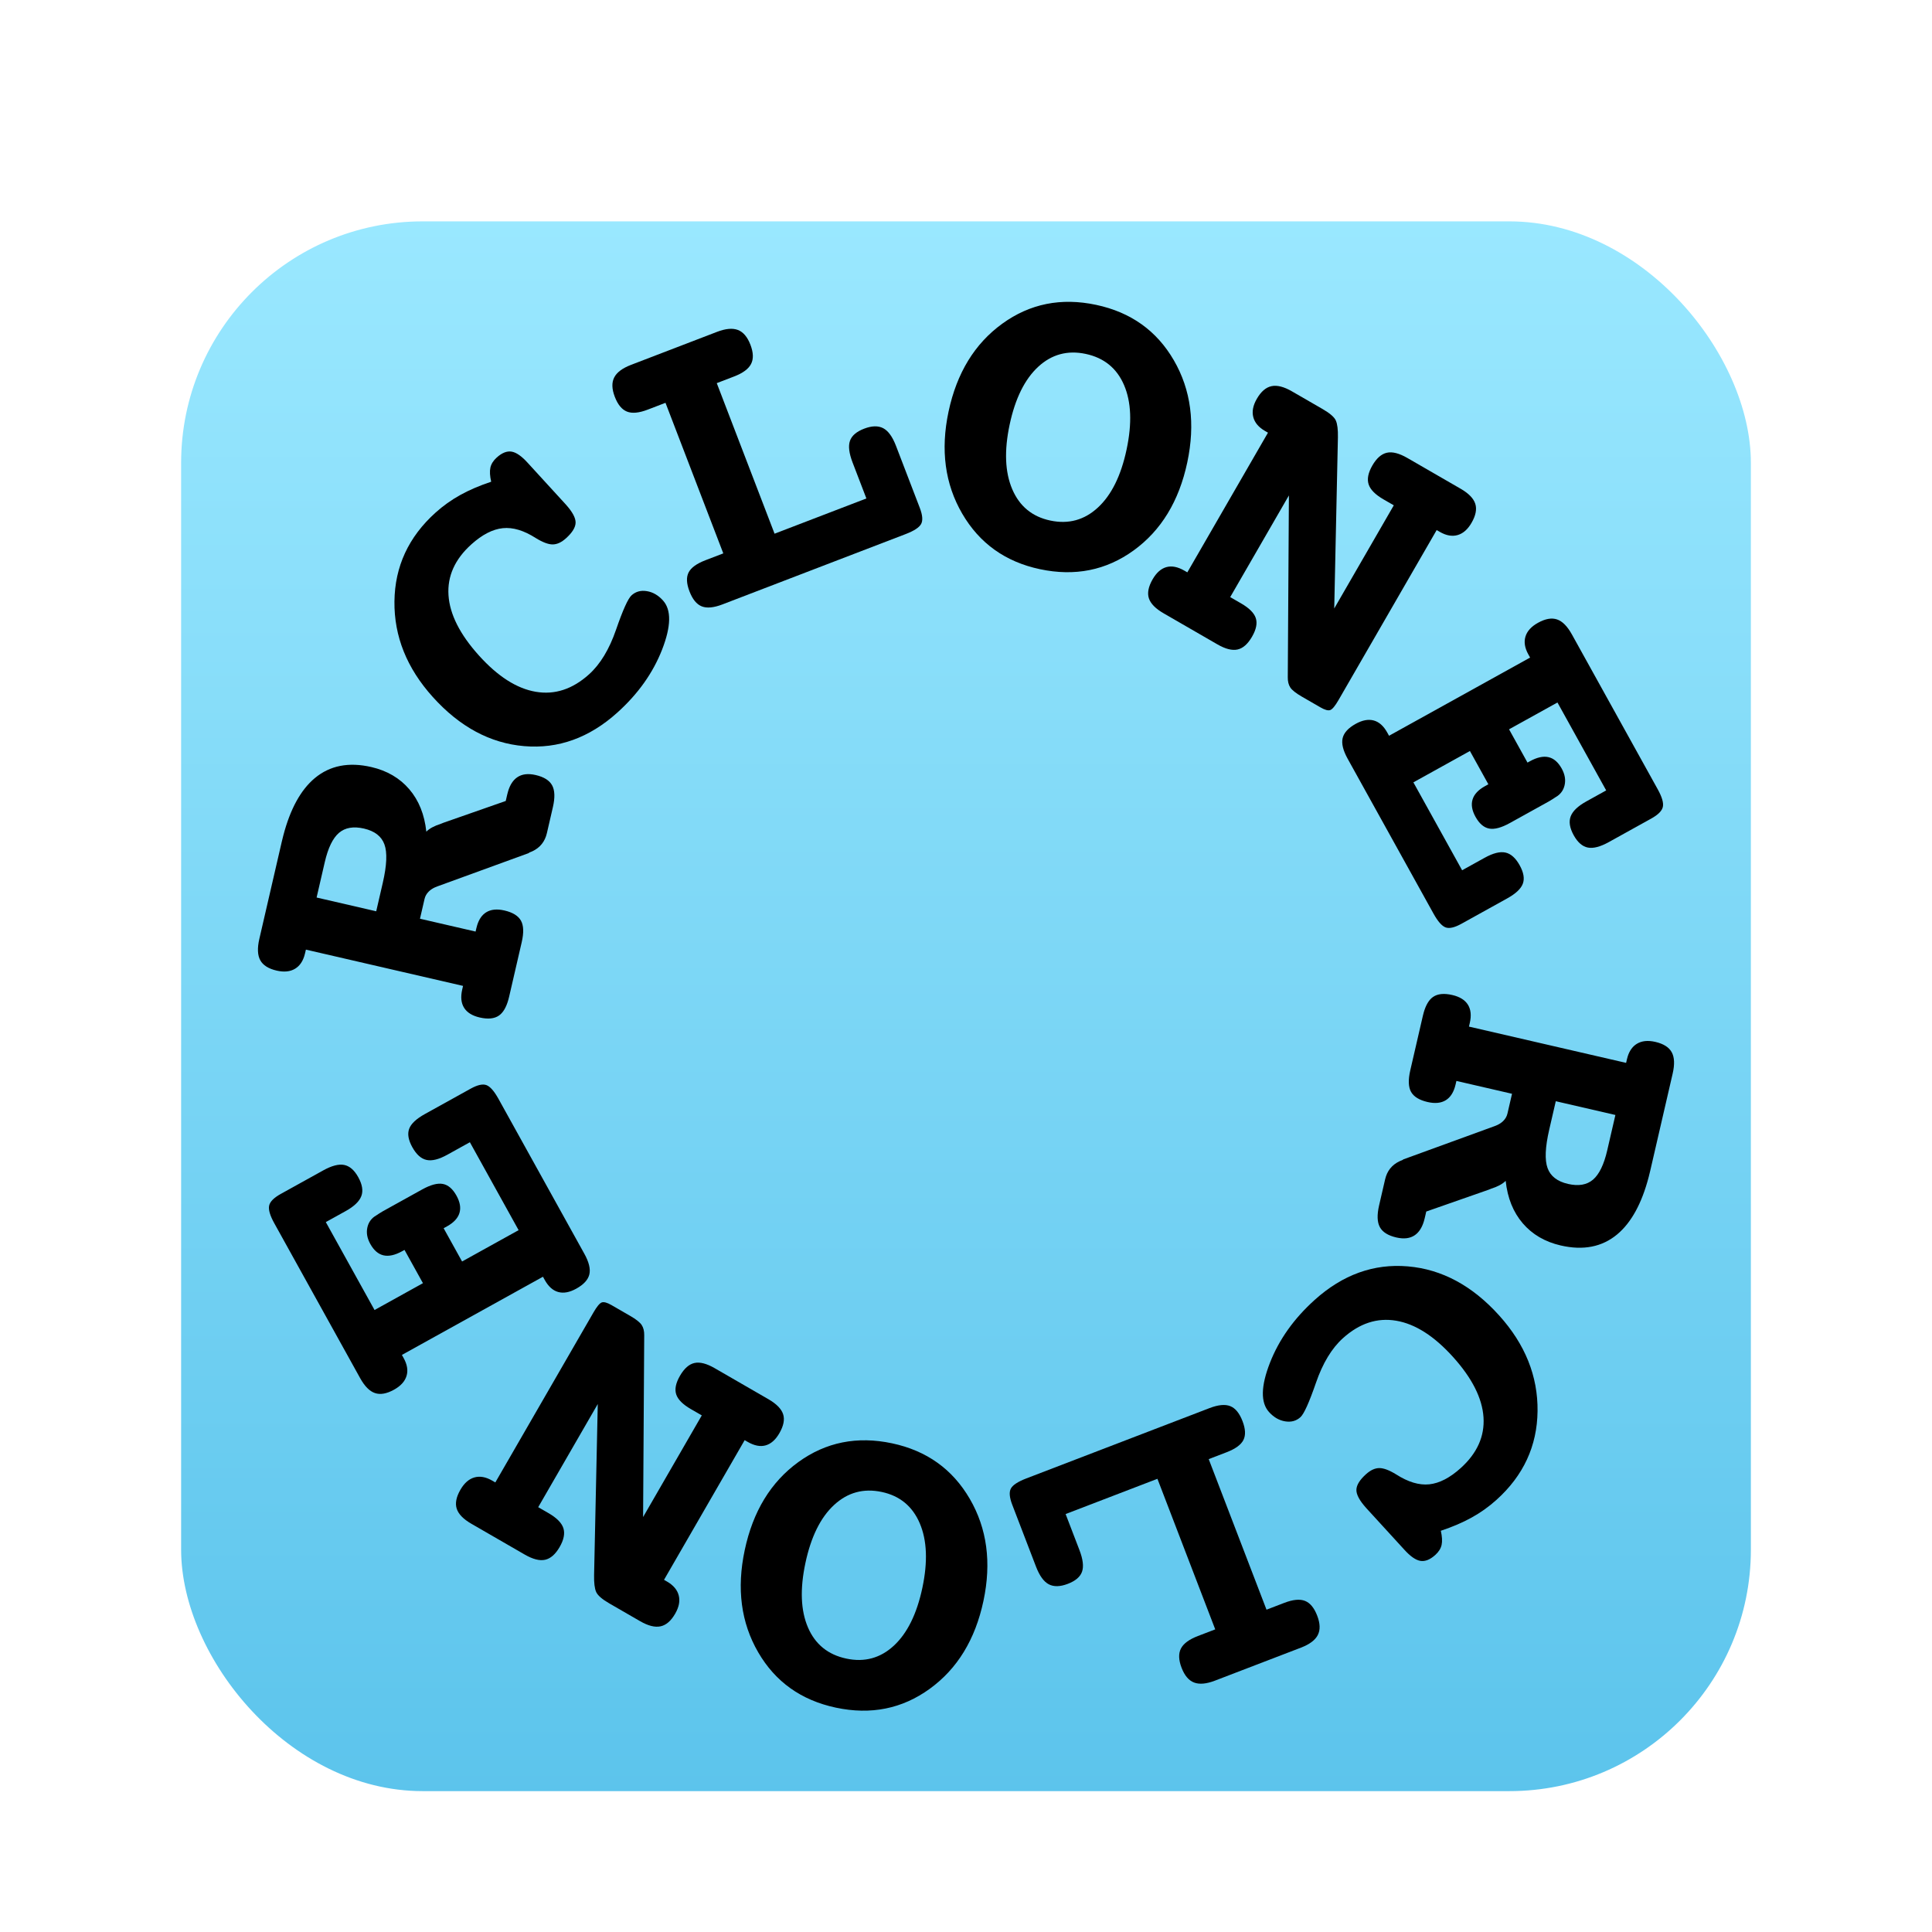 <?xml version="1.0" encoding="UTF-8"?>
<svg width="96px" height="96px" viewBox="0 0 96 96" version="1.1" xmlns="http://www.w3.org/2000/svg" xmlns:xlink="http://www.w3.org/1999/xlink">
    <!-- Generator: Sketch 62 (91390) - https://sketch.com -->
    <title>rclone-browser_rclone-browser</title>
    <desc>Created with Sketch.</desc>
    <defs>
        <filter x="-15.4%" y="-15.4%" width="130.8%" height="130.8%" filterUnits="objectBoundingBox" id="filter-1">
            <feOffset dx="0" dy="2" in="SourceAlpha" result="shadowOffsetOuter1"></feOffset>
            <feGaussianBlur stdDeviation="2" in="shadowOffsetOuter1" result="shadowBlurOuter1"></feGaussianBlur>
            <feComposite in="shadowBlurOuter1" in2="SourceAlpha" operator="out" result="shadowBlurOuter1"></feComposite>
            <feColorMatrix values="0 0 0 0 0   0 0 0 0 0   0 0 0 0 0  0 0 0 0.2 0" type="matrix" in="shadowBlurOuter1" result="shadowMatrixOuter1"></feColorMatrix>
            <feMerge>
                <feMergeNode in="shadowMatrixOuter1"></feMergeNode>
                <feMergeNode in="SourceGraphic"></feMergeNode>
            </feMerge>
        </filter>
        <linearGradient x1="50%" y1="0%" x2="50%" y2="100%" id="linearGradient-2">
            <stop stop-color="#9AE8FF" offset="0%"></stop>
            <stop stop-color="#5CC4EC" offset="100%"></stop>
        </linearGradient>
    </defs>
    <g id="rclone-browser_rclone-browser" stroke="none" stroke-width="1" fill="none" fill-rule="evenodd">
        <g id="编组-2" filter="url(#filter-1)" transform="translate(9, 9)">
            <rect id="矩形" fill="url(#linearGradient-2)" x="0" y="0" width="78" height="78" rx="12"></rect>
            <g id="编组" transform="translate(3, 2)" fill="#000000" fill-rule="nonzero">
                <path d="M14.295,24.428 C15.684,24.428 16.934,24.148 18.044,23.59 C19.154,23.031 19.709,22.437 19.709,21.807 C19.709,21.456 19.614,21.162 19.424,20.926 C19.235,20.689 19,20.571 18.721,20.571 C18.484,20.571 17.913,20.822 17.007,21.323 C16.101,21.825 15.272,22.075 14.521,22.075 C13.418,22.075 12.569,21.699 11.975,20.947 C11.38,20.195 11.083,19.118 11.083,17.714 C11.083,16.303 11.377,15.225 11.964,14.48 C12.551,13.736 13.396,13.363 14.499,13.363 C15.222,13.363 15.788,13.512 16.196,13.809 C16.604,14.106 16.902,14.595 17.088,15.275 C17.202,15.662 17.34,15.927 17.501,16.07 C17.663,16.214 17.894,16.285 18.194,16.285 C18.617,16.285 18.909,16.199 19.07,16.027 C19.231,15.855 19.312,15.522 19.312,15.028 L19.312,15.028 L19.29,12.235 C19.29,11.784 19.217,11.465 19.07,11.279 C18.923,11.093 18.674,11 18.323,11 C18.094,11 17.904,11.054 17.754,11.161 C17.604,11.269 17.457,11.451 17.313,11.709 C16.755,11.465 16.229,11.286 15.734,11.172 C15.24,11.057 14.739,11 14.23,11 C12.426,11 10.936,11.637 9.762,12.912 C8.587,14.187 8,15.787 8,17.714 C8,19.712 8.58,21.33 9.74,22.569 C10.9,23.808 12.419,24.428 14.295,24.428 Z" id="路径" transform="translate(13.854, 17.714) rotate(-42) translate(-13.854, -17.714) "></path>
                <path d="M31.043,15.74 C31.494,15.74 31.795,15.676 31.945,15.547 C32.096,15.418 32.171,15.16 32.171,14.773 L32.171,14.773 L32.171,11.476 C32.171,10.989 32.078,10.639 31.892,10.428 C31.705,10.217 31.408,10.111 31,10.111 C30.592,10.111 30.3,10.215 30.125,10.423 C29.949,10.631 29.861,10.981 29.861,11.476 L29.861,11.476 L29.861,13.388 L24.974,13.388 L24.974,5.374 L25.897,5.374 C26.363,5.374 26.7,5.281 26.907,5.095 C27.115,4.909 27.219,4.608 27.219,4.192 C27.219,3.777 27.113,3.474 26.902,3.285 C26.691,3.095 26.356,3 25.897,3 L25.897,3 L21.321,3 C20.863,3 20.528,3.095 20.317,3.285 C20.106,3.474 20,3.777 20,4.192 C20,4.608 20.1,4.909 20.301,5.095 C20.501,5.281 20.834,5.374 21.3,5.374 L21.3,5.374 L22.245,5.374 L22.245,13.388 L21.3,13.388 C20.827,13.388 20.492,13.477 20.295,13.656 C20.098,13.835 20,14.132 20,14.548 C20,14.97 20.1,15.275 20.301,15.461 C20.501,15.647 20.834,15.74 21.3,15.74 L21.3,15.74 L31.043,15.74 Z" id="路径" transform="translate(26.085, 9.37) rotate(-21) translate(-26.085, -9.37) "></path>
                <path d="M57.409,20.891 C57.66,20.891 57.821,20.848 57.893,20.762 C57.964,20.676 58,20.465 58,20.128 L58,20.128 L58,10.374 L58.183,10.374 C58.548,10.374 58.829,10.272 59.026,10.068 C59.223,9.864 59.321,9.572 59.321,9.192 C59.321,8.777 59.217,8.474 59.01,8.285 C58.802,8.095 58.465,8 58,8 L58,8 L54.949,8 C54.477,8 54.138,8.095 53.934,8.285 C53.73,8.474 53.628,8.777 53.628,9.192 C53.628,9.608 53.73,9.909 53.934,10.095 C54.138,10.281 54.477,10.374 54.949,10.374 L54.949,10.374 L55.54,10.374 L55.54,16.293 L51.447,8.838 C51.261,8.501 51.093,8.278 50.942,8.167 C50.792,8.056 50.506,8 50.083,8 L50.083,8 L48.321,8 C47.863,8 47.528,8.095 47.317,8.285 C47.106,8.474 47,8.777 47,9.192 C47,9.572 47.1,9.864 47.301,10.068 C47.501,10.272 47.784,10.374 48.149,10.374 L48.149,10.374 L48.321,10.374 L48.321,18.388 L48.149,18.388 C47.77,18.388 47.483,18.486 47.29,18.683 C47.097,18.88 47,19.168 47,19.548 C47,19.97 47.104,20.275 47.312,20.461 C47.519,20.647 47.856,20.74 48.321,20.74 L48.321,20.74 L51.404,20.74 C51.863,20.74 52.194,20.647 52.398,20.461 C52.602,20.275 52.704,19.97 52.704,19.548 C52.704,19.132 52.604,18.835 52.403,18.656 C52.203,18.477 51.87,18.388 51.404,18.388 L51.404,18.388 L50.781,18.388 L50.781,12.555 L55.25,20.407 C55.35,20.586 55.47,20.712 55.61,20.783 C55.75,20.855 55.991,20.891 56.335,20.891 L56.335,20.891 L57.409,20.891 Z" id="路径" transform="translate(53.161, 14.445) rotate(-330) translate(-53.161, -14.445) "></path>
                <path d="M67.119,31.74 C67.563,31.74 67.86,31.676 68.011,31.547 C68.161,31.418 68.236,31.16 68.236,30.773 L68.236,30.773 L68.236,28.174 C68.236,27.687 68.149,27.341 67.973,27.137 C67.798,26.933 67.506,26.831 67.098,26.831 C66.682,26.831 66.383,26.935 66.201,27.143 C66.018,27.35 65.927,27.694 65.927,28.174 L65.927,28.174 L65.927,29.452 L60.932,29.452 L60.932,26.24 L62.822,26.24 L62.822,26.434 C62.822,26.813 62.915,27.1 63.102,27.293 C63.288,27.486 63.563,27.583 63.929,27.583 C64.315,27.583 64.595,27.479 64.767,27.271 C64.938,27.064 65.024,26.72 65.024,26.24 L65.024,26.24 L65.024,24.017 C65.024,23.938 65.021,23.859 65.014,23.78 C65.007,23.701 65.003,23.655 65.003,23.641 L64.994,23.505 C64.966,23.286 64.867,23.1 64.697,22.948 C64.493,22.765 64.229,22.674 63.907,22.674 C63.542,22.674 63.27,22.774 63.091,22.975 C62.912,23.175 62.822,23.479 62.822,23.888 L62.822,23.888 L62.822,24.017 L60.932,24.017 L60.932,21.267 L65.927,21.267 L65.927,22.395 C65.927,22.874 66.018,23.222 66.201,23.437 C66.383,23.651 66.682,23.759 67.098,23.759 C67.499,23.759 67.789,23.653 67.968,23.442 C68.147,23.231 68.236,22.882 68.236,22.395 L68.236,22.395 L68.236,19.988 C68.236,19.594 68.159,19.331 68.005,19.199 C67.851,19.066 67.556,19 67.119,19 L67.119,19 L58.321,19 C57.856,19 57.519,19.095 57.312,19.285 C57.104,19.474 57,19.777 57,20.192 C57,20.572 57.098,20.864 57.295,21.068 C57.492,21.272 57.773,21.374 58.139,21.374 L58.139,21.374 L58.321,21.374 L58.321,29.388 L58.139,29.388 C57.766,29.388 57.483,29.486 57.29,29.683 C57.097,29.88 57,30.168 57,30.548 C57,30.97 57.102,31.275 57.306,31.461 C57.51,31.647 57.849,31.74 58.321,31.74 L58.321,31.74 L67.119,31.74 Z" id="路径" transform="translate(62.618, 25.37) rotate(61) translate(-62.618, -25.37) "></path>
                <path d="M41.069,2 C42.831,2 44.281,2.63 45.42,3.891 C46.559,5.151 47.128,6.759 47.128,8.714 C47.128,10.683 46.562,12.295 45.431,13.548 C44.299,14.801 42.845,15.428 41.069,15.428 C39.315,15.428 37.865,14.796 36.719,13.532 C35.573,12.268 35,10.662 35,8.714 C35,6.752 35.568,5.142 36.703,3.885 C37.838,2.628 39.293,2 41.069,2 Z M41.069,4.492 C40.146,4.492 39.42,4.865 38.894,5.609 C38.368,6.354 38.104,7.389 38.104,8.714 C38.104,10.039 38.369,11.077 38.899,11.829 C39.429,12.581 40.153,12.957 41.069,12.957 C41.993,12.957 42.72,12.583 43.25,11.834 C43.78,11.086 44.045,10.046 44.045,8.714 C44.045,7.389 43.782,6.354 43.255,5.609 C42.729,4.865 42,4.492 41.069,4.492 Z" id="形状结合" transform="translate(41.064, 8.714) rotate(12) translate(-41.064, -8.714) "></path>
                <path d="M8.295,24 L8.615,24.005 C9.975,24.044 11.018,24.338 11.743,24.886 C12.524,25.477 12.914,26.349 12.914,27.502 C12.914,28.304 12.697,28.999 12.264,29.586 C11.831,30.173 11.21,30.606 10.4,30.886 C10.587,31 10.769,31.208 10.948,31.509 C10.977,31.552 11.002,31.588 11.023,31.616 L11.023,31.616 L12.774,34.388 L13.107,34.388 L13.279,34.394 C13.61,34.417 13.866,34.512 14.047,34.678 C14.259,34.871 14.364,35.161 14.364,35.548 C14.364,35.97 14.259,36.275 14.047,36.461 C13.836,36.647 13.487,36.74 13,36.74 L13,36.74 L11.679,36.74 L11.52,36.732 C11.109,36.691 10.782,36.482 10.54,36.106 L10.54,36.106 L10.508,36.085 L7.876,32.035 L7.798,31.924 C7.718,31.82 7.629,31.737 7.532,31.675 C7.403,31.593 7.267,31.552 7.124,31.552 L7.124,31.552 L6.114,31.552 L6.114,34.388 L6.286,34.388 L6.446,34.394 C6.754,34.418 6.993,34.514 7.162,34.683 C7.359,34.88 7.457,35.168 7.457,35.548 C7.457,35.97 7.355,36.275 7.151,36.461 C6.947,36.647 6.601,36.74 6.114,36.74 L6.114,36.74 L3.343,36.74 L3.169,36.736 C2.779,36.716 2.493,36.624 2.312,36.461 C2.104,36.275 2,35.97 2,35.548 C2,35.168 2.098,34.88 2.295,34.683 C2.492,34.486 2.781,34.388 3.16,34.388 L3.16,34.388 L3.343,34.388 L3.343,26.374 L3.16,26.374 L3.006,26.368 C2.708,26.343 2.473,26.243 2.301,26.068 C2.1,25.864 2,25.572 2,25.192 C2,24.777 2.106,24.474 2.317,24.285 C2.528,24.095 2.87,24 3.343,24 L3.343,24 L8.295,24 Z M7.79,26.31 L5.985,26.31 L5.985,29.35 L7.436,29.35 C8.331,29.35 8.957,29.233 9.315,29 C9.674,28.768 9.853,28.379 9.853,27.835 C9.853,27.298 9.69,26.909 9.364,26.669 C9.038,26.43 8.513,26.31 7.79,26.31 L7.79,26.31 Z" id="形状结合" transform="translate(8.182, 30.37) rotate(-77) translate(-8.182, -30.37) "></path>
            </g>
            <g id="编组备份" transform="translate(39.5, 57) scale(-1, -1) translate(-39.5, -57) translate(4, 38)" fill="#000000" fill-rule="nonzero">
                <path d="M14.295,24.428 C15.684,24.428 16.934,24.148 18.044,23.59 C19.154,23.031 19.709,22.437 19.709,21.807 C19.709,21.456 19.614,21.162 19.424,20.926 C19.235,20.689 19,20.571 18.721,20.571 C18.484,20.571 17.913,20.822 17.007,21.323 C16.101,21.825 15.272,22.075 14.521,22.075 C13.418,22.075 12.569,21.699 11.975,20.947 C11.38,20.195 11.083,19.118 11.083,17.714 C11.083,16.303 11.377,15.225 11.964,14.48 C12.551,13.736 13.396,13.363 14.499,13.363 C15.222,13.363 15.788,13.512 16.196,13.809 C16.604,14.106 16.902,14.595 17.088,15.275 C17.202,15.662 17.34,15.927 17.501,16.07 C17.663,16.214 17.894,16.285 18.194,16.285 C18.617,16.285 18.909,16.199 19.07,16.027 C19.231,15.855 19.312,15.522 19.312,15.028 L19.312,15.028 L19.29,12.235 C19.29,11.784 19.217,11.465 19.07,11.279 C18.923,11.093 18.674,11 18.323,11 C18.094,11 17.904,11.054 17.754,11.161 C17.604,11.269 17.457,11.451 17.313,11.709 C16.755,11.465 16.229,11.286 15.734,11.172 C15.24,11.057 14.739,11 14.23,11 C12.426,11 10.936,11.637 9.762,12.912 C8.587,14.187 8,15.787 8,17.714 C8,19.712 8.58,21.33 9.74,22.569 C10.9,23.808 12.419,24.428 14.295,24.428 Z" id="路径" transform="translate(13.854, 17.714) rotate(-42) translate(-13.854, -17.714) "></path>
                <path d="M31.043,15.74 C31.494,15.74 31.795,15.676 31.945,15.547 C32.096,15.418 32.171,15.16 32.171,14.773 L32.171,14.773 L32.171,11.476 C32.171,10.989 32.078,10.639 31.892,10.428 C31.705,10.217 31.408,10.111 31,10.111 C30.592,10.111 30.3,10.215 30.125,10.423 C29.949,10.631 29.861,10.981 29.861,11.476 L29.861,11.476 L29.861,13.388 L24.974,13.388 L24.974,5.374 L25.897,5.374 C26.363,5.374 26.7,5.281 26.907,5.095 C27.115,4.909 27.219,4.608 27.219,4.192 C27.219,3.777 27.113,3.474 26.902,3.285 C26.691,3.095 26.356,3 25.897,3 L25.897,3 L21.321,3 C20.863,3 20.528,3.095 20.317,3.285 C20.106,3.474 20,3.777 20,4.192 C20,4.608 20.1,4.909 20.301,5.095 C20.501,5.281 20.834,5.374 21.3,5.374 L21.3,5.374 L22.245,5.374 L22.245,13.388 L21.3,13.388 C20.827,13.388 20.492,13.477 20.295,13.656 C20.098,13.835 20,14.132 20,14.548 C20,14.97 20.1,15.275 20.301,15.461 C20.501,15.647 20.834,15.74 21.3,15.74 L21.3,15.74 L31.043,15.74 Z" id="路径" transform="translate(26.085, 9.37) rotate(-21) translate(-26.085, -9.37) "></path>
                <path d="M57.409,20.891 C57.66,20.891 57.821,20.848 57.893,20.762 C57.964,20.676 58,20.465 58,20.128 L58,20.128 L58,10.374 L58.183,10.374 C58.548,10.374 58.829,10.272 59.026,10.068 C59.223,9.864 59.321,9.572 59.321,9.192 C59.321,8.777 59.217,8.474 59.01,8.285 C58.802,8.095 58.465,8 58,8 L58,8 L54.949,8 C54.477,8 54.138,8.095 53.934,8.285 C53.73,8.474 53.628,8.777 53.628,9.192 C53.628,9.608 53.73,9.909 53.934,10.095 C54.138,10.281 54.477,10.374 54.949,10.374 L54.949,10.374 L55.54,10.374 L55.54,16.293 L51.447,8.838 C51.261,8.501 51.093,8.278 50.942,8.167 C50.792,8.056 50.506,8 50.083,8 L50.083,8 L48.321,8 C47.863,8 47.528,8.095 47.317,8.285 C47.106,8.474 47,8.777 47,9.192 C47,9.572 47.1,9.864 47.301,10.068 C47.501,10.272 47.784,10.374 48.149,10.374 L48.149,10.374 L48.321,10.374 L48.321,18.388 L48.149,18.388 C47.77,18.388 47.483,18.486 47.29,18.683 C47.097,18.88 47,19.168 47,19.548 C47,19.97 47.104,20.275 47.312,20.461 C47.519,20.647 47.856,20.74 48.321,20.74 L48.321,20.74 L51.404,20.74 C51.863,20.74 52.194,20.647 52.398,20.461 C52.602,20.275 52.704,19.97 52.704,19.548 C52.704,19.132 52.604,18.835 52.403,18.656 C52.203,18.477 51.87,18.388 51.404,18.388 L51.404,18.388 L50.781,18.388 L50.781,12.555 L55.25,20.407 C55.35,20.586 55.47,20.712 55.61,20.783 C55.75,20.855 55.991,20.891 56.335,20.891 L56.335,20.891 L57.409,20.891 Z" id="路径" transform="translate(53.161, 14.445) rotate(-330) translate(-53.161, -14.445) "></path>
                <path d="M67.119,31.74 C67.563,31.74 67.86,31.676 68.011,31.547 C68.161,31.418 68.236,31.16 68.236,30.773 L68.236,30.773 L68.236,28.174 C68.236,27.687 68.149,27.341 67.973,27.137 C67.798,26.933 67.506,26.831 67.098,26.831 C66.682,26.831 66.383,26.935 66.201,27.143 C66.018,27.35 65.927,27.694 65.927,28.174 L65.927,28.174 L65.927,29.452 L60.932,29.452 L60.932,26.24 L62.822,26.24 L62.822,26.434 C62.822,26.813 62.915,27.1 63.102,27.293 C63.288,27.486 63.563,27.583 63.929,27.583 C64.315,27.583 64.595,27.479 64.767,27.271 C64.938,27.064 65.024,26.72 65.024,26.24 L65.024,26.24 L65.024,24.017 C65.024,23.938 65.021,23.859 65.014,23.78 C65.007,23.701 65.003,23.655 65.003,23.641 L64.994,23.505 C64.966,23.286 64.867,23.1 64.697,22.948 C64.493,22.765 64.229,22.674 63.907,22.674 C63.542,22.674 63.27,22.774 63.091,22.975 C62.912,23.175 62.822,23.479 62.822,23.888 L62.822,23.888 L62.822,24.017 L60.932,24.017 L60.932,21.267 L65.927,21.267 L65.927,22.395 C65.927,22.874 66.018,23.222 66.201,23.437 C66.383,23.651 66.682,23.759 67.098,23.759 C67.499,23.759 67.789,23.653 67.968,23.442 C68.147,23.231 68.236,22.882 68.236,22.395 L68.236,22.395 L68.236,19.988 C68.236,19.594 68.159,19.331 68.005,19.199 C67.851,19.066 67.556,19 67.119,19 L67.119,19 L58.321,19 C57.856,19 57.519,19.095 57.312,19.285 C57.104,19.474 57,19.777 57,20.192 C57,20.572 57.098,20.864 57.295,21.068 C57.492,21.272 57.773,21.374 58.139,21.374 L58.139,21.374 L58.321,21.374 L58.321,29.388 L58.139,29.388 C57.766,29.388 57.483,29.486 57.29,29.683 C57.097,29.88 57,30.168 57,30.548 C57,30.97 57.102,31.275 57.306,31.461 C57.51,31.647 57.849,31.74 58.321,31.74 L58.321,31.74 L67.119,31.74 Z" id="路径" transform="translate(62.618, 25.37) rotate(61) translate(-62.618, -25.37) "></path>
                <path d="M41.069,2 C42.831,2 44.281,2.63 45.42,3.891 C46.559,5.151 47.128,6.759 47.128,8.714 C47.128,10.683 46.562,12.295 45.431,13.548 C44.299,14.801 42.845,15.428 41.069,15.428 C39.315,15.428 37.865,14.796 36.719,13.532 C35.573,12.268 35,10.662 35,8.714 C35,6.752 35.568,5.142 36.703,3.885 C37.838,2.628 39.293,2 41.069,2 Z M41.069,4.492 C40.146,4.492 39.42,4.865 38.894,5.609 C38.368,6.354 38.104,7.389 38.104,8.714 C38.104,10.039 38.369,11.077 38.899,11.829 C39.429,12.581 40.153,12.957 41.069,12.957 C41.993,12.957 42.72,12.583 43.25,11.834 C43.78,11.086 44.045,10.046 44.045,8.714 C44.045,7.389 43.782,6.354 43.255,5.609 C42.729,4.865 42,4.492 41.069,4.492 Z" id="形状结合" transform="translate(41.064, 8.714) rotate(12) translate(-41.064, -8.714) "></path>
                <path d="M8.295,24 L8.615,24.005 C9.975,24.044 11.018,24.338 11.743,24.886 C12.524,25.477 12.914,26.349 12.914,27.502 C12.914,28.304 12.697,28.999 12.264,29.586 C11.831,30.173 11.21,30.606 10.4,30.886 C10.587,31 10.769,31.208 10.948,31.509 C10.977,31.552 11.002,31.588 11.023,31.616 L11.023,31.616 L12.774,34.388 L13.107,34.388 L13.279,34.394 C13.61,34.417 13.866,34.512 14.047,34.678 C14.259,34.871 14.364,35.161 14.364,35.548 C14.364,35.97 14.259,36.275 14.047,36.461 C13.836,36.647 13.487,36.74 13,36.74 L13,36.74 L11.679,36.74 L11.52,36.732 C11.109,36.691 10.782,36.482 10.54,36.106 L10.54,36.106 L10.508,36.085 L7.876,32.035 L7.798,31.924 C7.718,31.82 7.629,31.737 7.532,31.675 C7.403,31.593 7.267,31.552 7.124,31.552 L7.124,31.552 L6.114,31.552 L6.114,34.388 L6.286,34.388 L6.446,34.394 C6.754,34.418 6.993,34.514 7.162,34.683 C7.359,34.88 7.457,35.168 7.457,35.548 C7.457,35.97 7.355,36.275 7.151,36.461 C6.947,36.647 6.601,36.74 6.114,36.74 L6.114,36.74 L3.343,36.74 L3.169,36.736 C2.779,36.716 2.493,36.624 2.312,36.461 C2.104,36.275 2,35.97 2,35.548 C2,35.168 2.098,34.88 2.295,34.683 C2.492,34.486 2.781,34.388 3.16,34.388 L3.16,34.388 L3.343,34.388 L3.343,26.374 L3.16,26.374 L3.006,26.368 C2.708,26.343 2.473,26.243 2.301,26.068 C2.1,25.864 2,25.572 2,25.192 C2,24.777 2.106,24.474 2.317,24.285 C2.528,24.095 2.87,24 3.343,24 L3.343,24 L8.295,24 Z M7.79,26.31 L5.985,26.31 L5.985,29.35 L7.436,29.35 C8.331,29.35 8.957,29.233 9.315,29 C9.674,28.768 9.853,28.379 9.853,27.835 C9.853,27.298 9.69,26.909 9.364,26.669 C9.038,26.43 8.513,26.31 7.79,26.31 L7.79,26.31 Z" id="形状结合" transform="translate(8.182, 30.37) rotate(-77) translate(-8.182, -30.37) "></path>
            </g>
        </g>
    </g>
</svg>